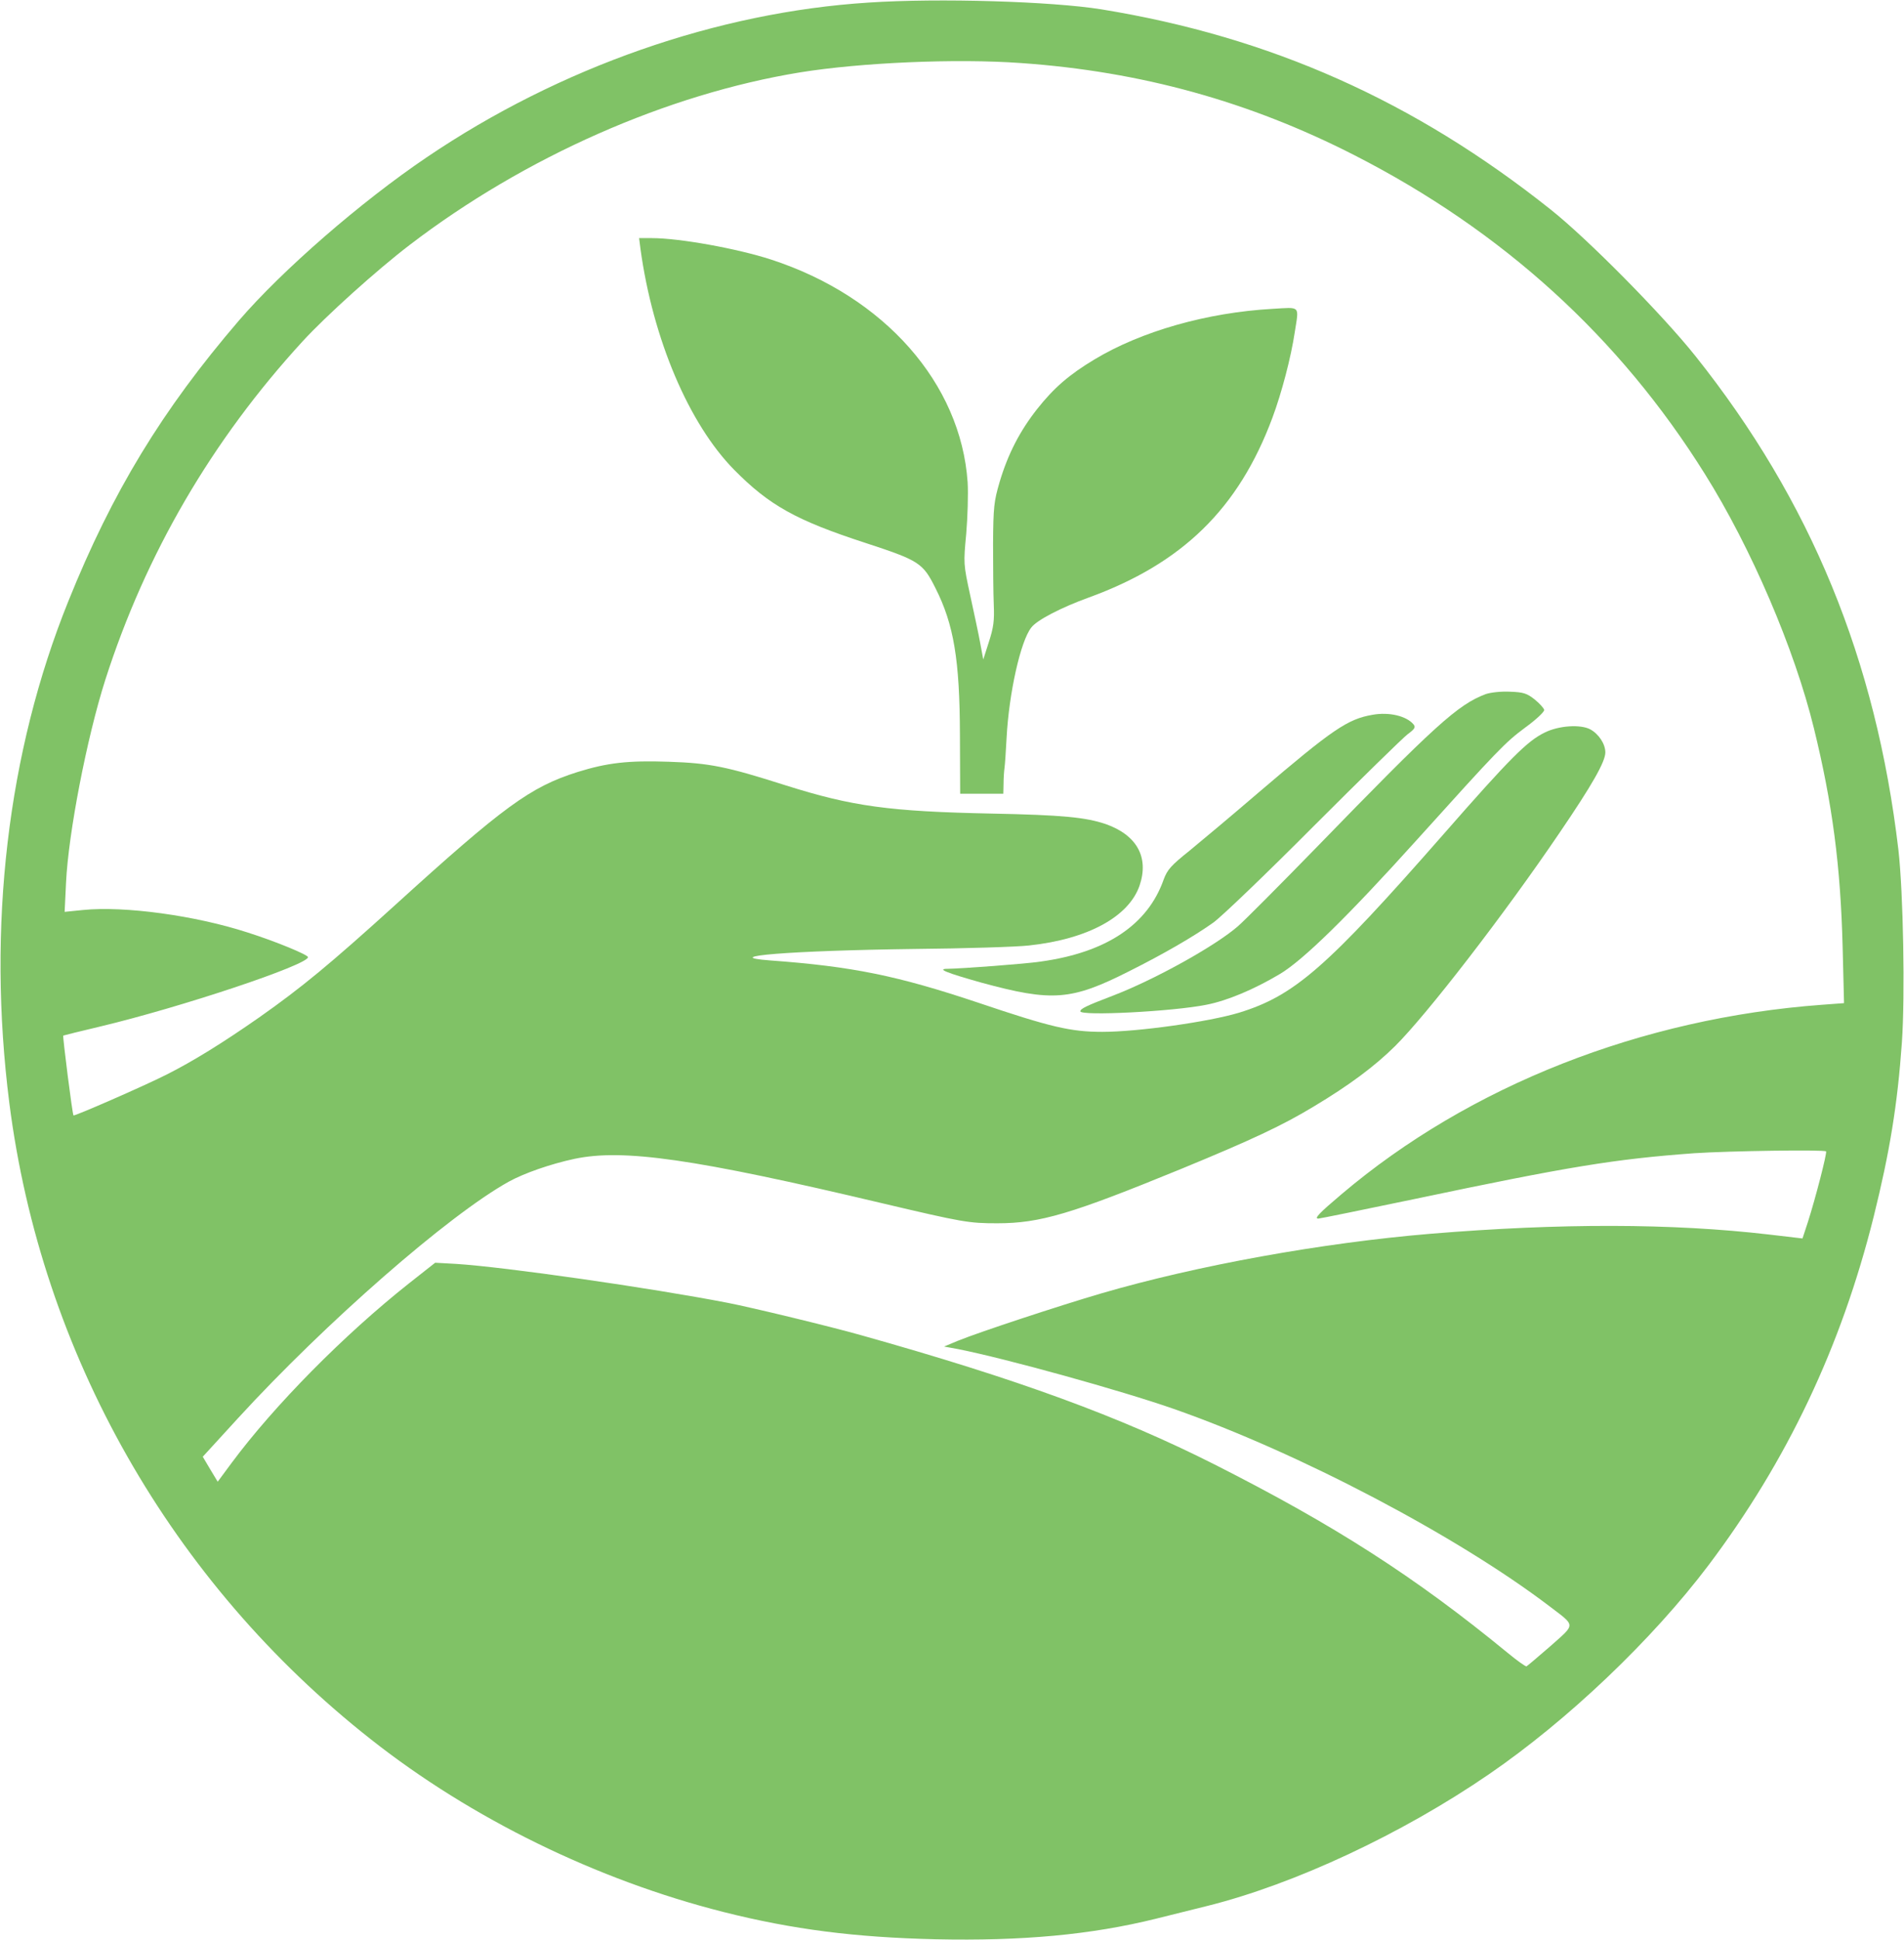 <?xml version="1.0" standalone="no"?>
<!DOCTYPE svg PUBLIC "-//W3C//DTD SVG 20010904//EN"
 "http://www.w3.org/TR/2001/REC-SVG-20010904/DTD/svg10.dtd">
<svg version="1.0" xmlns="http://www.w3.org/2000/svg"
 width="816pt" height="831pt" viewBox="0 0 816 831"
 preserveAspectRatio="xMidYMid meet">

<g transform="translate(0,831) scale(0.1,-0.1)"
fill="#80C266" stroke="none">
<path d="M3723 8299 c-648 -41 -1324 -277 -1893 -662 -283 -191 -620 -484
-806 -700 -329 -383 -543 -735 -731 -1202 -261 -646 -349 -1395 -253 -2150
137 -1073 693 -2052 1550 -2726 430 -339 968 -602 1510 -739 297 -75 565 -109
910 -117 370 -8 665 19 944 88 67 17 166 41 221 55 373 93 833 308 1205 563
339 232 701 577 942 896 337 447 569 936 708 1493 69 278 102 479 121 747 14
200 6 641 -15 825 -96 814 -375 1494 -870 2115 -142 178 -462 502 -621 628
-585 465 -1200 739 -1925 857 -212 34 -695 49 -997 29z m652 -259 c515 -36
980 -165 1430 -395 636 -325 1136 -780 1502 -1366 198 -316 384 -749 467
-1089 79 -322 114 -587 123 -936 l6 -241 -94 -7 c-774 -57 -1510 -346 -2059
-811 -97 -82 -119 -105 -100 -105 6 0 192 38 413 84 665 140 858 171 1197 196
150 10 557 16 566 8 5 -6 -45 -200 -78 -303 l-23 -70 -145 17 c-414 48 -892
49 -1450 3 -465 -39 -997 -135 -1409 -255 -181 -53 -521 -165 -615 -203 l-60
-25 60 -11 c203 -40 698 -177 924 -256 535 -187 1214 -544 1610 -845 114 -87
114 -74 5 -171 -53 -46 -99 -85 -103 -87 -4 -1 -41 25 -82 59 -396 325 -741
546 -1255 806 -406 205 -842 365 -1516 554 -131 37 -466 118 -569 138 -335 65
-958 154 -1165 167 l-90 5 -113 -89 c-279 -221 -577 -523 -759 -768 l-60 -81
-32 53 -32 54 151 165 c375 409 901 869 1160 1013 65 36 179 76 282 98 209 44
512 1 1318 -190 348 -82 372 -86 494 -86 184 0 317 40 786 232 306 126 436
187 570 268 152 91 261 172 349 259 136 135 467 563 705 914 139 204 196 304
196 344 0 36 -28 79 -65 99 -42 22 -135 16 -195 -14 -74 -36 -146 -107 -434
-436 -501 -571 -638 -691 -876 -764 -129 -39 -433 -82 -586 -82 -135 0 -221
20 -532 125 -347 116 -538 155 -892 181 -226 17 89 42 615 49 220 2 443 9 495
15 252 27 428 123 474 257 41 121 -12 216 -145 263 -86 29 -185 39 -489 45
-440 9 -597 31 -880 120 -257 82 -328 96 -503 102 -175 6 -263 -4 -392 -44
-202 -64 -315 -146 -785 -573 -276 -250 -397 -350 -579 -478 -159 -111 -284
-188 -397 -245 -99 -50 -395 -179 -399 -175 -5 5 -47 339 -44 342 2 1 74 19
159 39 348 83 890 264 890 297 0 10 -137 67 -260 106 -222 72 -526 114 -704
96 l-79 -8 6 125 c10 212 89 620 168 868 173 540 457 1027 846 1451 101 110
320 307 459 413 493 377 1103 646 1673 739 260 42 668 60 946 40z"/>
<path d="M2745 7243 c53 -385 207 -748 401 -945 151 -153 266 -217 564 -314
229 -75 245 -85 299 -193 79 -156 104 -308 105 -628 l1 -253 93 0 92 0 1 43
c0 23 2 53 4 67 2 14 6 72 9 130 10 190 60 415 106 472 24 32 129 86 245 128
402 146 643 381 788 770 40 107 80 260 96 367 18 116 27 107 -96 100 -281 -16
-562 -96 -763 -217 -108 -65 -173 -121 -245 -212 -74 -94 -125 -192 -161 -313
-24 -82 -27 -106 -28 -265 0 -96 1 -213 3 -260 3 -70 -1 -98 -21 -160 l-24
-75 -13 70 c-7 39 -27 131 -43 205 -29 134 -29 136 -17 264 6 71 9 170 6 220
-29 424 -357 796 -842 954 -144 47 -393 92 -511 92 l-55 0 6 -47z"/>
<path d="M6368 5337 c-120 -45 -218 -134 -726 -657 -158 -162 -309 -314 -337
-338 -99 -86 -362 -231 -538 -298 -110 -42 -137 -55 -137 -66 0 -21 396 -1
540 28 88 17 203 65 314 131 100 59 292 247 586 573 351 389 380 419 466 483
47 34 83 68 82 76 -2 8 -20 28 -41 45 -33 26 -48 31 -105 33 -39 2 -82 -3
-104 -10z"/>
<path d="M5882 5248 c-106 -18 -171 -62 -486 -331 -113 -97 -248 -210 -298
-251 -80 -64 -95 -81 -111 -124 -68 -193 -245 -312 -527 -351 -67 -10 -337
-30 -399 -31 -48 0 -5 -17 144 -59 305 -83 386 -77 635 49 146 73 277 149 360
208 36 26 229 211 430 413 201 201 382 378 403 394 30 22 35 30 25 42 -30 36
-105 54 -176 41z"/>
</g>
</svg>
